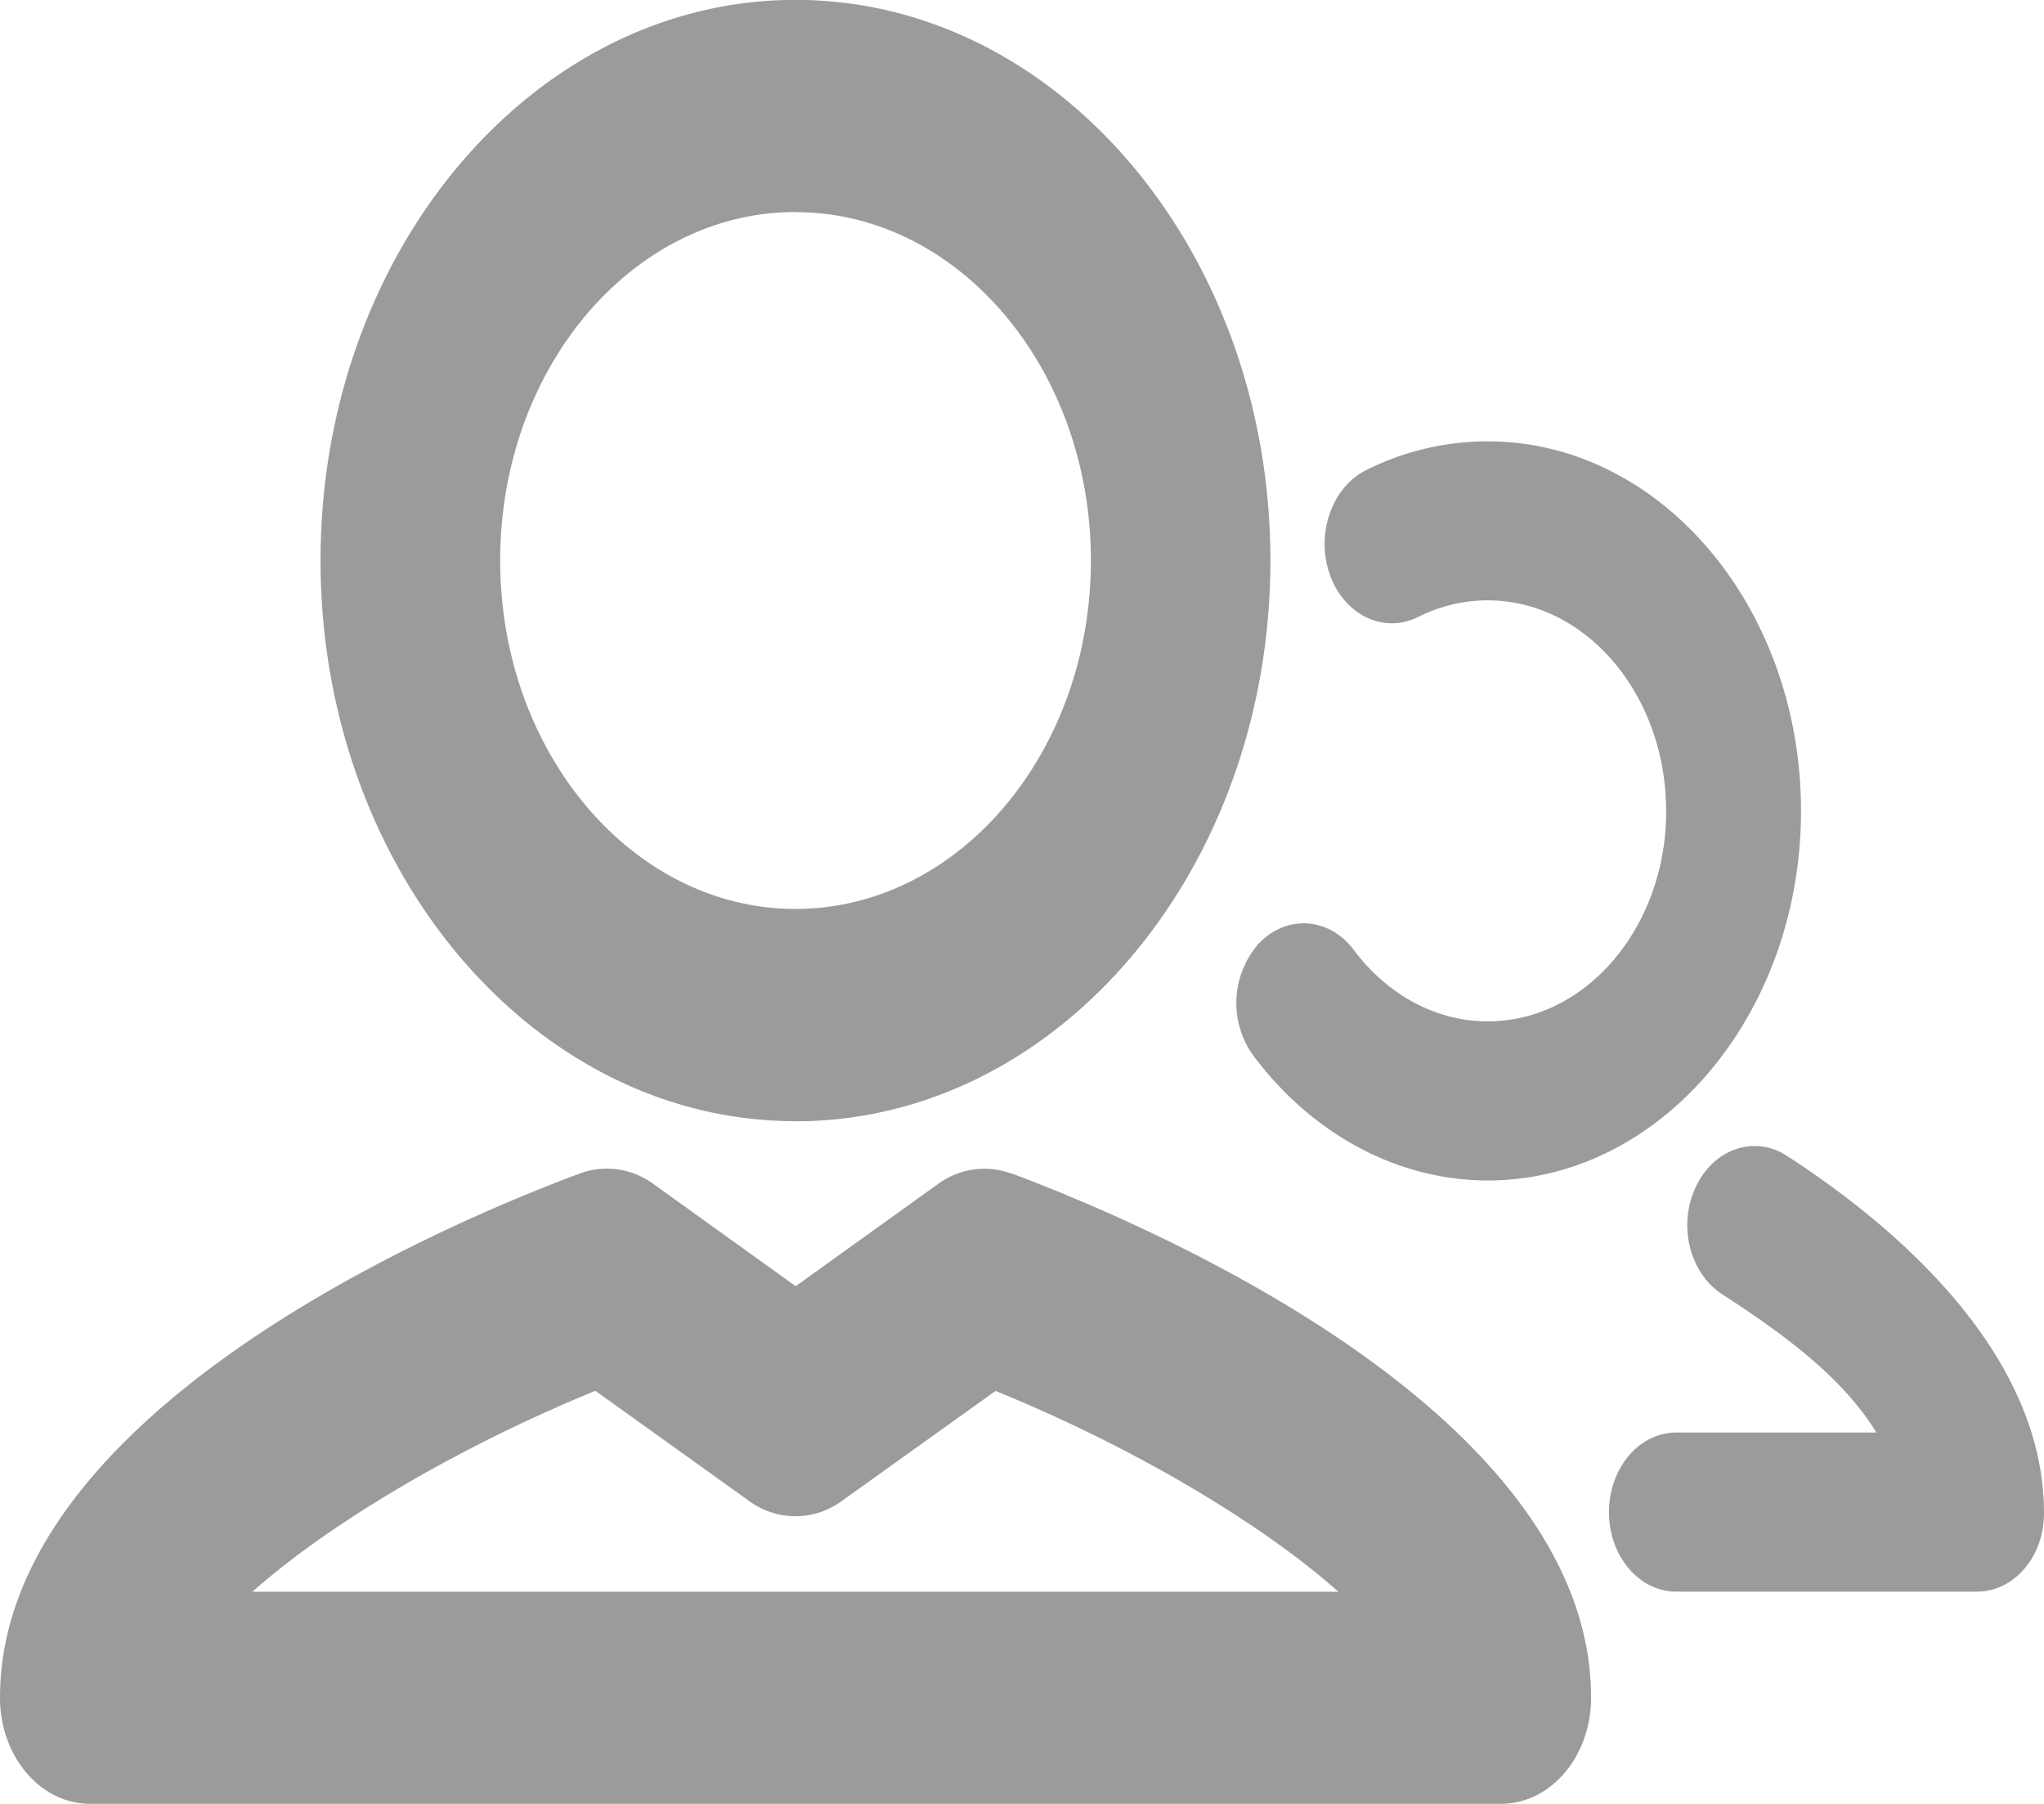 <svg width="17" height="15" viewBox="0 0 17 15" xmlns="http://www.w3.org/2000/svg">
    <title>
        user-group
    </title>
    <path d="M13.857 6.742c0-.964-.666-1.75-1.484-1.75-.2 0-.395.047-.578.138-.285.143-.614-.015-.734-.35-.12-.338.014-.726.3-.87a2.25 2.25 0 0 1 1.013-.24c1.436 0 2.605 1.378 2.605 3.072 0 1.695-1.17 3.074-2.605 3.074-.745 0-1.457-.38-1.95-1.038a.748.748 0 0 1 .047-.934c.232-.242.586-.217.79.057.283.377.688.592 1.113.592.818 0 1.484-.785 1.484-1.75zM17 12.582c0 .366-.25.653-.56.653h-2.498c-.31 0-.56-.296-.56-.66 0-.367.25-.663.56-.663h1.664c-.27-.44-.726-.79-1.283-1.15-.27-.177-.37-.57-.22-.89.148-.32.49-.437.76-.26.798.516 2.137 1.583 2.137 2.97zm-14.9.653c.635-.563 1.698-1.198 2.852-1.67l1.277.915a.65.65 0 0 0 .774 0l1.277-.914c1.155.47 2.217 1.106 2.852 1.67h-9.03zM8.415 9.76a.65.65 0 0 0-.613.085l-1.184.85-1.184-.85a.65.65 0 0 0-.614-.086C3.688 10.18 0 11.746 0 14.117c0 .487.335.882.747.882h11.738c.413 0 .748-.395.748-.882 0-2.37-3.688-3.936-4.82-4.36zM6.616 1.764c1.355 0 2.457 1.3 2.457 2.897 0 1.598-1.102 2.897-2.457 2.897-1.354 0-2.456-1.3-2.456-2.898s1.102-2.897 2.456-2.897zm0 7.56c2.18 0 3.95-2.092 3.95-4.663 0-2.57-1.77-4.662-3.95-4.662-2.178 0-3.95 2.09-3.95 4.662 0 2.57 1.772 4.662 3.95 4.662z" fill="#9B9B9B" fill-rule="evenodd"/>
</svg>

